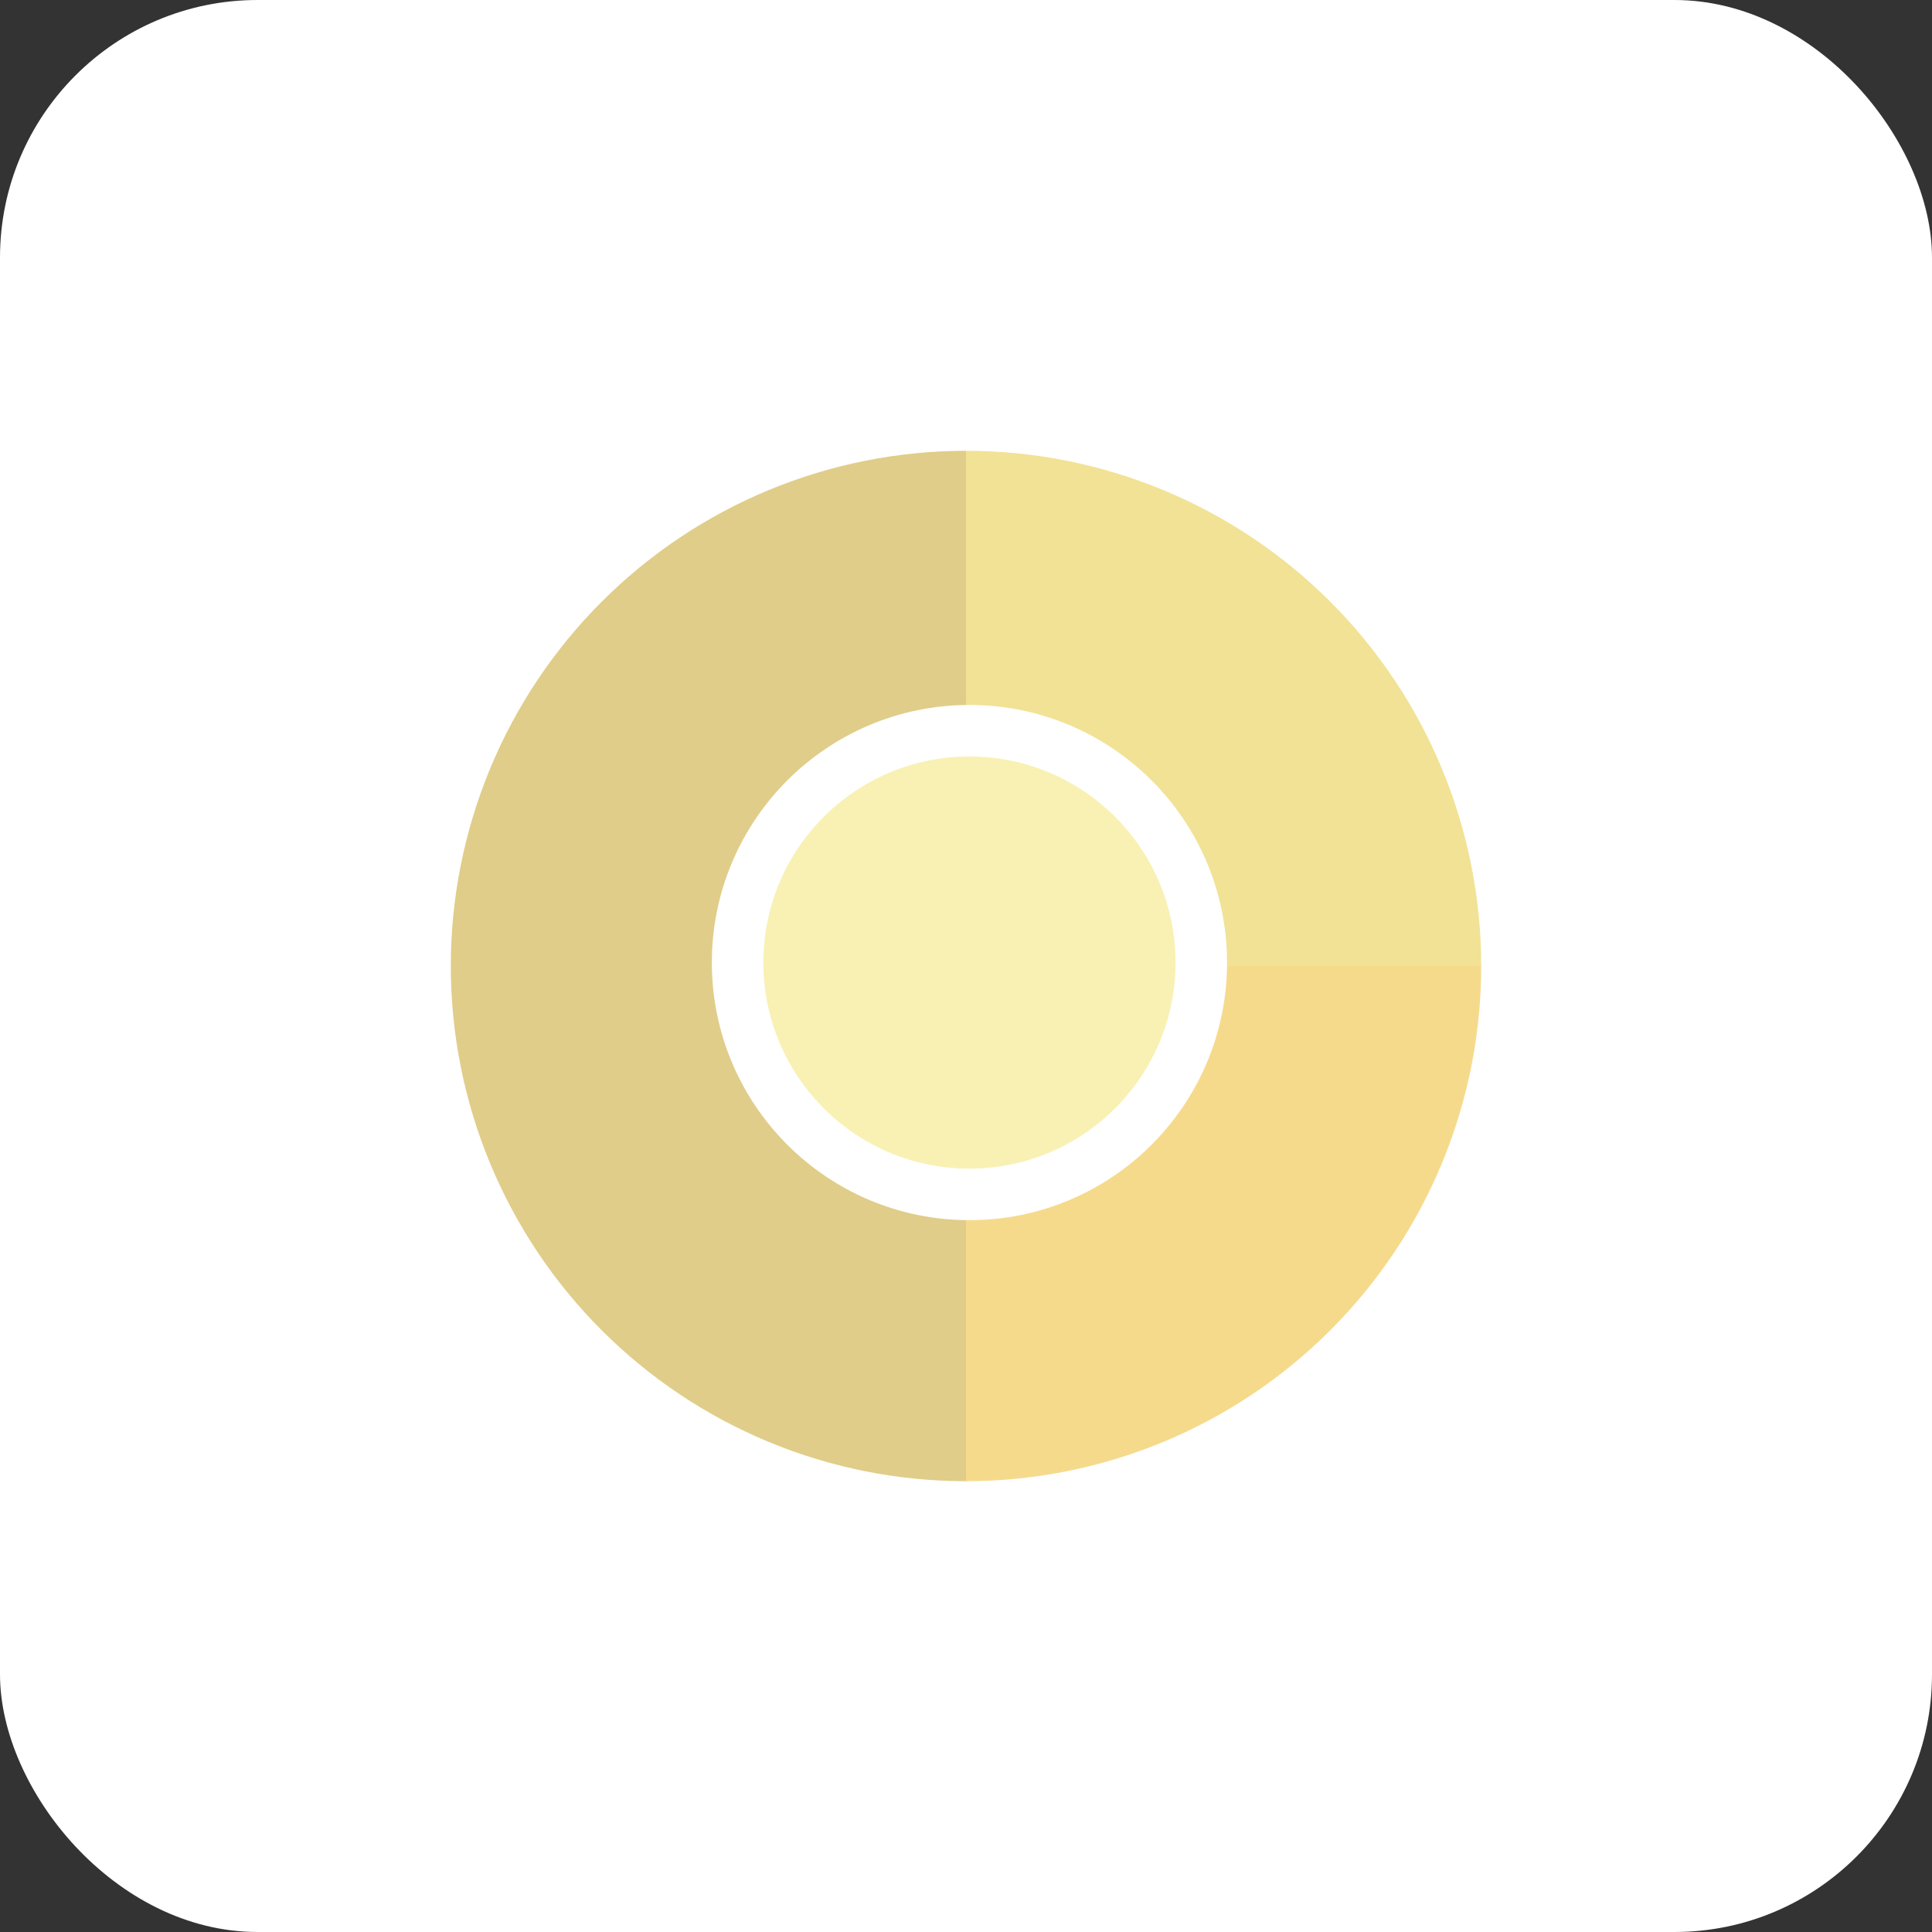 <svg width="150" height="150" viewBox="0 0 150 150" fill="none" xmlns="http://www.w3.org/2000/svg">
<rect x="0" y="0" width="150" height="150" fill="#333333" stroke="none"/>
<rect width="150" height="150" rx="20" fill="white"/>
<path d="M115 75C115 69.747 113.965 64.546 111.955 59.693C109.945 54.84 106.999 50.43 103.284 46.716C99.57 43.001 95.16 40.055 90.307 38.045C85.454 36.035 80.253 35 75 35L75 75H115Z" fill="#F1E295"/>
<path d="M75 115C80.253 115 85.454 113.965 90.307 111.955C95.16 109.945 99.57 106.999 103.284 103.284C106.999 99.57 109.945 95.16 111.955 90.307C113.965 85.454 115 80.253 115 75L75 75L75 115Z" fill="#F6DA8C"/>
<path d="M75 35C69.747 35 64.546 36.035 59.693 38.045C54.84 40.055 50.43 43.001 46.716 46.716C43.001 50.43 40.055 54.84 38.045 59.693C36.035 64.546 35 69.747 35 75C35 80.253 36.035 85.454 38.045 90.307C40.055 95.16 43.001 99.57 46.716 103.284C50.43 106.999 54.84 109.945 59.693 111.955C64.546 113.965 69.747 115 75 115L75 75L75 35Z" fill="#E0CD89"/>
<circle cx="75.267" cy="74.733" r="18" fill="#F8F1B3" stroke="white" stroke-width="4"/>
</svg>
